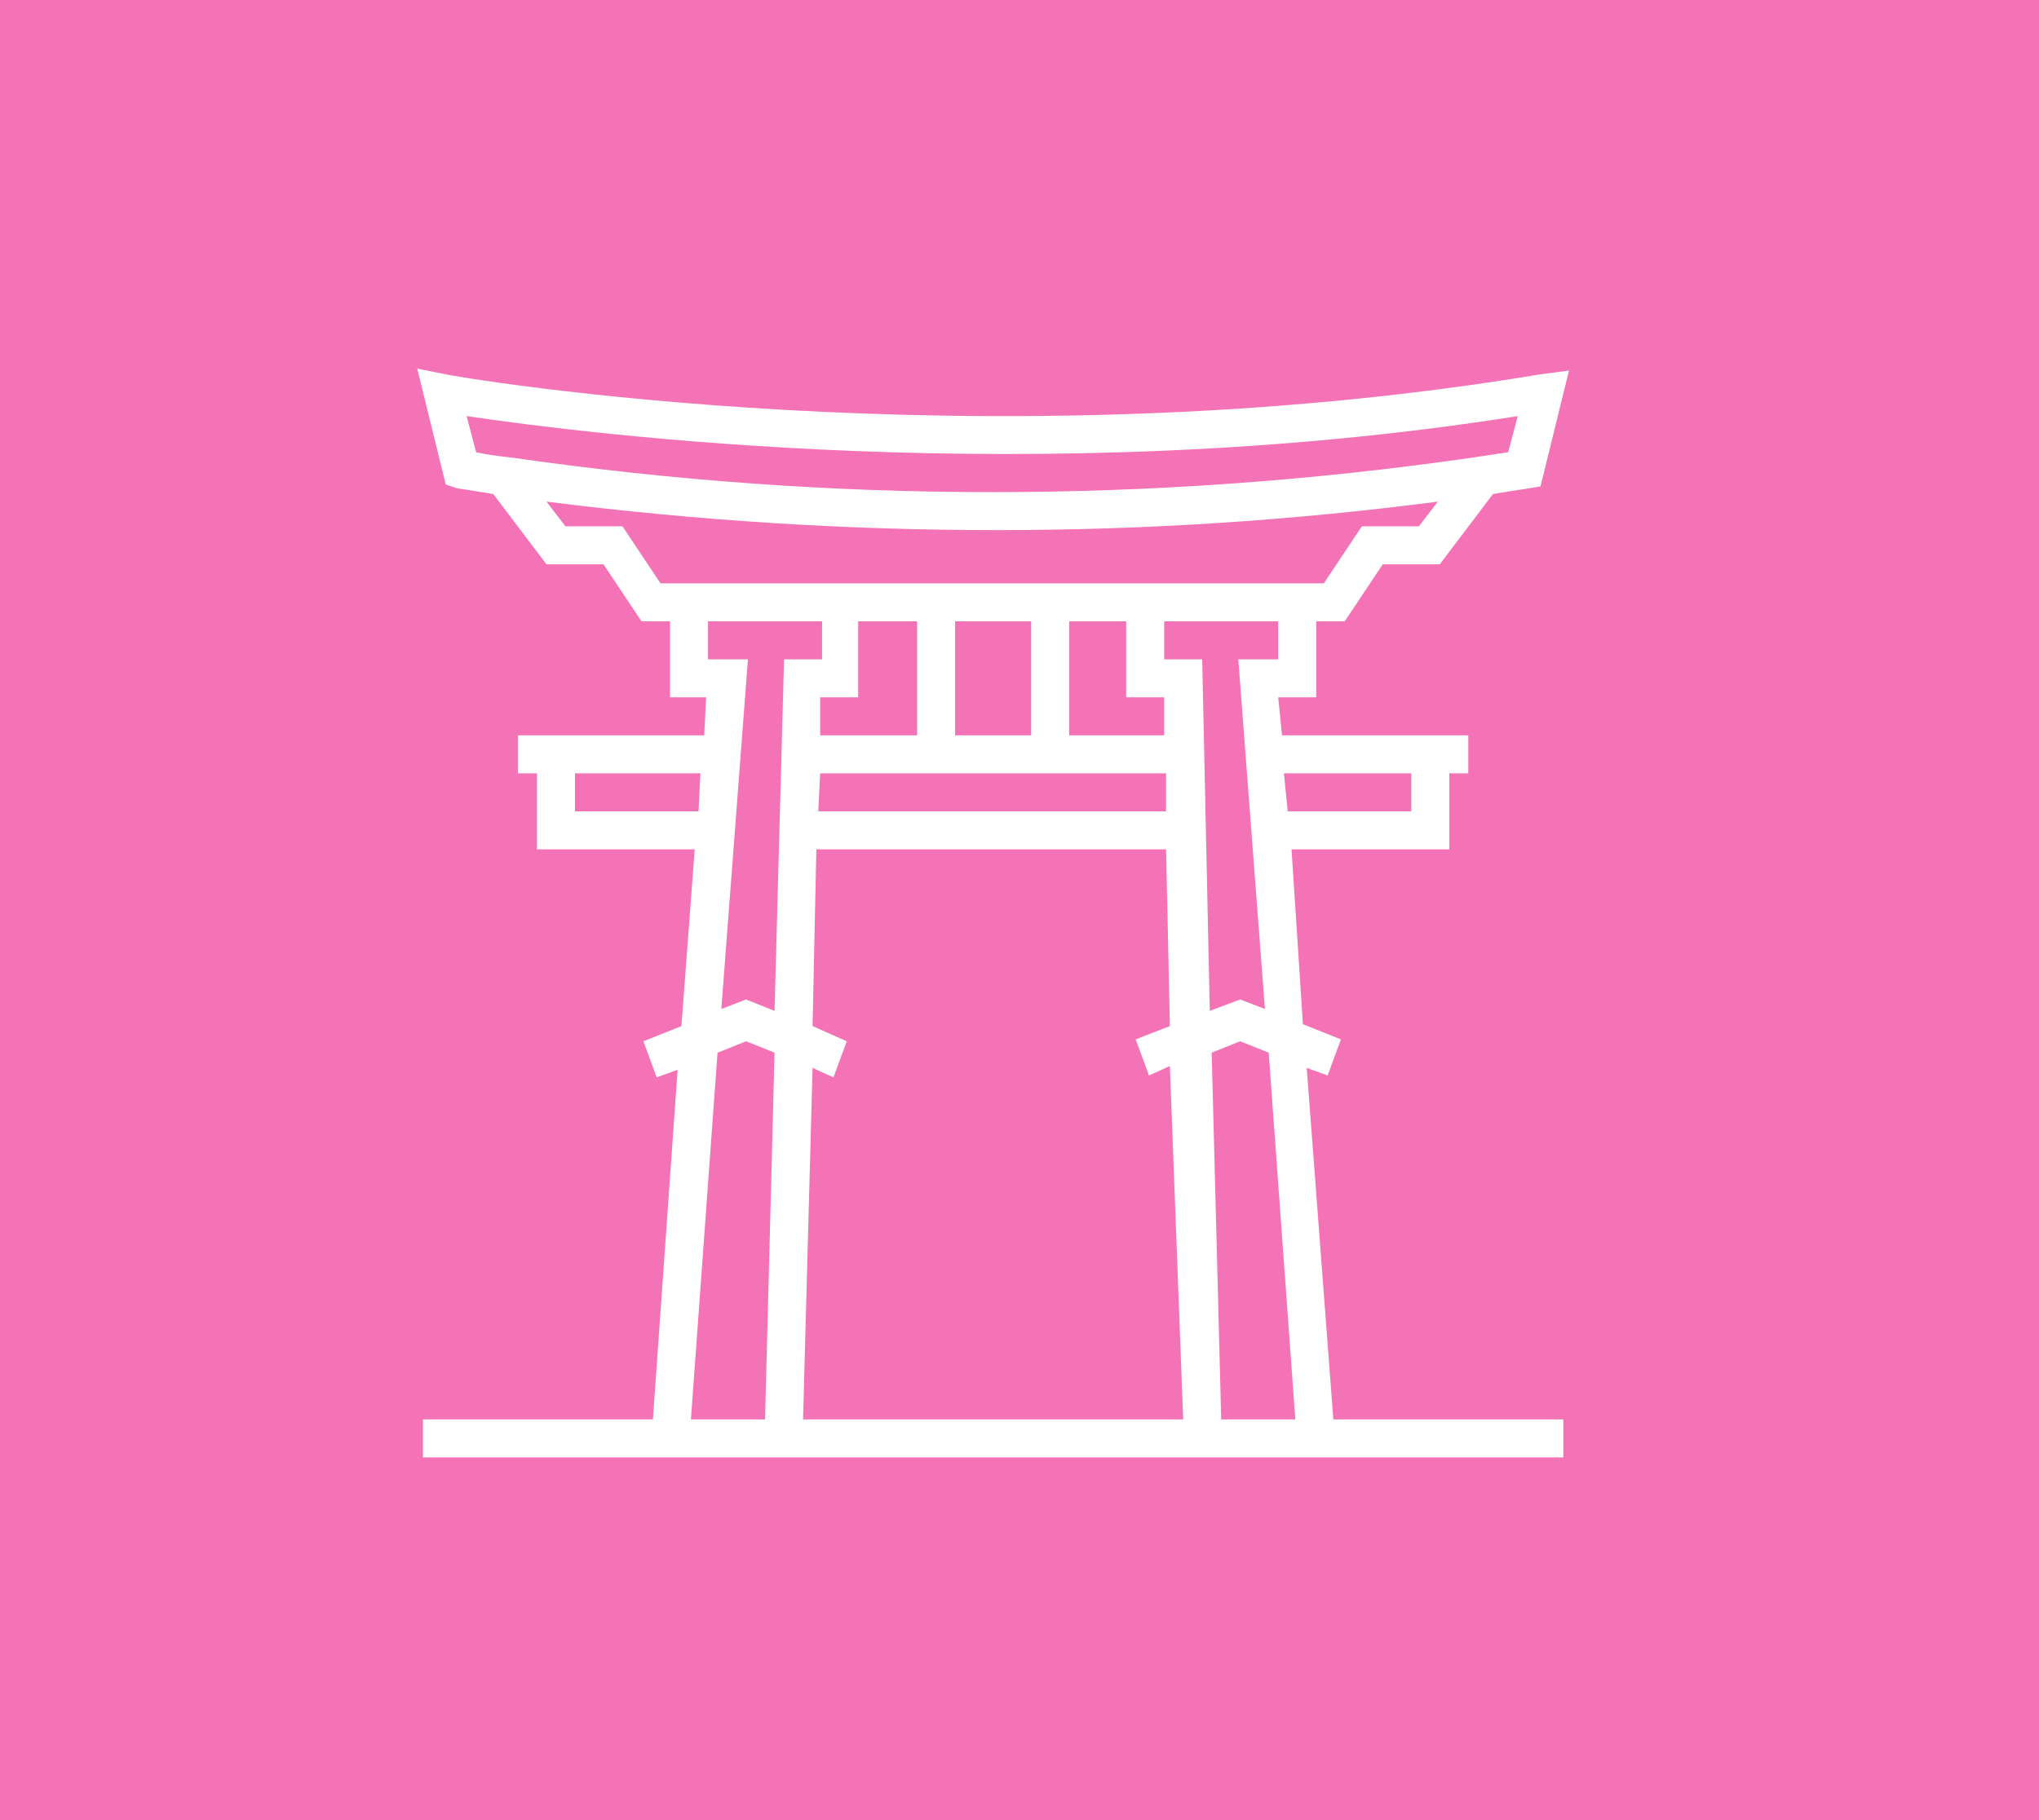 <?xml version="1.0" encoding="UTF-8" standalone="no" ?>
<!DOCTYPE svg PUBLIC "-//W3C//DTD SVG 1.1//EN" "http://www.w3.org/Graphics/SVG/1.1/DTD/svg11.dtd">
<svg xmlns="http://www.w3.org/2000/svg" xmlns:xlink="http://www.w3.org/1999/xlink" version="1.1" width="28" height="25" viewBox="0 0 28 25" xml:space="preserve">
<rect x="0" y="0" width="28" height="25" fill="#333333" stroke="none"/>
<desc>Created with Fabric.js 5.2.4</desc>
<defs>
</defs>
<rect x="0" y="0" width="100%" height="100%" fill="transparent"></rect>
<g transform="matrix(0 0 0 0 0 0)" id="2d96a817-f2ba-4100-93cc-6bb3d44a3d2d"  >
</g>
<g transform="matrix(1 0 0 1 14 12.5)" id="f881db0e-5ca8-4fe3-bc9c-0bf35ca4f8a9"  >
<rect style="stroke: none; stroke-width: 1; stroke-dasharray: none; stroke-linecap: butt; stroke-dashoffset: 0; stroke-linejoin: miter; stroke-miterlimit: 4; fill: rgb(244,114,182); fill-rule: nonzero; opacity: 1;" vector-effect="non-scaling-stroke"  x="-14" y="-12.5" rx="0" ry="0" width="28" height="25" />
</g>
<g transform="matrix(0.58 0 0 0.58 72.27 12.5)"  >
<g style=""   >
		<g transform="matrix(0.45 0 0 0.45 -101.09 0.07)"  >
<path style="stroke: none; stroke-width: 1; stroke-dasharray: none; stroke-linecap: butt; stroke-dashoffset: 0; stroke-linejoin: miter; stroke-miterlimit: 4; fill: rgb(255,255,255); fill-rule: nonzero; opacity: 1;" vector-effect="non-scaling-stroke"  transform=" translate(-32, -33.35)" d="M 48.5 41.5 L 49.6 41.9 L 50.3 40 L 48.3 39.2 L 47.7 30 L 56 30 L 56 26 L 57 26 L 57 24 L 47.2 24 L 47 22 L 49 22 L 49 18 L 50.5 18 L 52.5 15 L 55.5 15 L 58.3 11.3 C 58.9 11.2 59.5 11.1 60.2 11 L 60.8 10.9 L 62.3 4.8 L 60.8 5 C 31.4 9.9 3.5 5.1 3.2 5 L 1.7 4.7 L 3.2 10.8 L 3.8 11 C 3.8 11 4.5 11.1 5.7 11.3 L 8.5 15 L 11.5 15 L 13.5 18 L 15 18 L 15 22 L 16.9 22 L 16.8 24 L 7 24 L 7 26 L 8 26 L 8 30 L 16.3 30 L 15.6 39.3 L 13.6 40.1 L 14.3 42 L 15.4 41.6 L 14.1 60 L 2 60 L 2 62 L 62 62 L 62 60 L 49.9 60 L 48.5 41.5 z M 47.9 60 L 44 60 L 43.5 40.7 L 45 40.1 L 46.5 40.7 L 47.9 60 z M 22.5 39.3 L 22.7 30 L 41.1 30 L 41.3 39.3 L 39.5 40 L 40.2 41.9 L 41.3 41.4 L 42 60 L 22 60 L 22.5 41.5 L 23.6 42 L 24.3 40.1 L 22.5 39.3 z M 25 18 L 28 18 L 28 24 L 22.9 24 L 22.9 22 L 24.9 22 L 24.9 18 z M 39 18 L 39 22 L 41 22 L 41 24 L 36 24 L 36 18 L 39 18 z M 34 24 L 30 24 L 30 18 L 34 18 L 34 24 z M 22.9 26 L 41.1 26 L 41.1 28 L 22.8 28 L 22.9 26 z M 54 26 L 54 28 L 47.5 28 L 47.3 26 L 54 26 z M 47 20 L 44.9 20 L 46.3 38.4 L 45 37.9 L 43.4 38.5 L 43 20 L 41 20 L 41 18 L 47 18 L 47 20 z M 4.3 7.2 C 10.4 8.1 34.3 11.2 59.6 7.2 L 59.1 9.1 C 58.4 9.2 57.8 9.3 57.1 9.4 L 57.1 9.4 L 57.1 9.4 C 40.4 11.8 23.5 11.8 6.8 9.4 L 6.8 9.4 L 6.8 9.4 C 5.9 9.3 5.2 9.2 4.8 9.1 L 4.3 7.2 z M 12.5 13 L 9.5 13 L 8.5 11.7 C 16.4 12.7 24.3 13.2 32.2 13.2 C 40 13.2 47.7 12.7 55.4 11.7 L 54.4 13 L 51.4 13 L 49.4 16 L 14.5 16 L 12.5 13 z M 10 28 L 10 26 L 16.6 26 L 16.5 28 L 10 28 z M 19.1 20 L 17 20 L 17 18 L 23 18 L 23 20 L 21 20 L 20.5 38.5 L 19 37.9 L 17.7 38.4 L 19.1 20 z M 17.5 40.7 L 19 40.1 L 20.5 40.7 L 20 60 L 16.1 60 L 17.5 40.7 z" stroke-linecap="round" />
</g>
		<g transform="matrix(0.47 0 0 0.47 19.63 0.14)"  >
<path style="stroke: none; stroke-width: 1; stroke-dasharray: none; stroke-linecap: butt; stroke-dashoffset: 0; stroke-linejoin: miter; stroke-miterlimit: 4; fill: rgb(255,255,255); fill-rule: nonzero; opacity: 1;" vector-effect="non-scaling-stroke"  transform=" translate(-202.26, -24.98)" d="M 22.6 10.16 L 22.6 28.2 Q 22.6 32.52 20.72 35.52 Q 19.08 38.12 16.24 39.48 Q 13.76 40.68 10.96 40.68 Q 8.28 40.68 5.52 39.76 Q 2.64 38.76 0.8 37.16 L 3 33.32 L 3.48 33.8 Q 4.12 34.36 4.96 34.84 Q 6.08 35.52 7.44 35.88 Q 9.12 36.36 11 36.36 Q 13.04 36.36 14.56 35.48 Q 15.84 34.76 16.72 33.44 Q 17.44 32.4 17.84 31 Q 18.12 30 18.24 28.96 L 18.28 28.08 L 18.28 14.56 L 11.92 14.56 L 10 10.16 L 22.6 10.16 z M 40.72 13.32 L 39.08 9.64 L 43.88 9.64 L 58.24 40 L 53.36 40 L 51.4 35.64 L 42.32 35.64 Q 39.76 35.64 37.72 36.12 Q 35.92 36.56 34.72 37.28 Q 33.64 37.92 33.28 38.6 L 32.52 40 L 27.8 40 z M 43.92 31.24 L 49.44 31.24 L 42.92 18.64 L 36.32 32.92 Q 37.2 32.16 39 31.72 Q 41.04 31.24 43.92 31.24 z M 76.84 40.68 Q 72.64 40.68 69.62 39.22 Q 66.6 37.76 65.02 35 Q 63.44 32.24 63.44 28.4 L 63.44 10.16 L 67.76 10.16 L 67.76 28.4 Q 67.76 32.24 70.12 34.28 Q 72.48 36.32 76.84 36.32 Q 81.2 36.32 83.56 34.28 Q 85.92 32.24 85.92 28.4 L 85.92 10.16 L 90.24 10.16 L 90.24 28.4 Q 90.24 32.24 88.66 35 Q 87.08 37.76 84.06 39.22 Q 81.04 40.68 76.84 40.68 z M 99.52 14.36 L 96.04 10.16 L 101.68 10.16 L 120.84 32.96 L 120.84 10.16 L 125.24 10.16 L 125.24 40 L 120.92 40 L 103.8 19.48 L 103.8 40 L 99.52 40 L 99.52 14.36 z M 156.24 14.56 L 145.72 14.56 L 145.72 40 L 141.48 40 L 141.48 14.56 L 130.84 14.56 L 130.84 10.16 L 156.24 10.16 L 156.24 14.56 z M 166.12 40 L 161.84 40 L 161.84 10.16 L 166.12 10.16 L 166.12 40 z M 175.8 14.36 L 172.32 10.16 L 177.96 10.16 L 197.12 32.96 L 197.12 10.16 L 201.52 10.16 L 201.52 40 L 197.2 40 L 180.08 19.48 L 180.08 40 L 175.8 40 L 175.8 14.36 z M 235.88 14 L 233.08 17.28 Q 231.44 15.6 229.16 14.64 Q 226.88 13.68 224.36 13.68 Q 221.08 13.68 218.38 15.16 Q 215.68 16.64 214.16 19.2 Q 212.6 21.88 212.6 25.16 Q 212.6 28.28 214.28 30.92 Q 215.88 33.4 218.58 34.86 Q 221.28 36.32 224.4 36.32 Q 226.6 36.32 228.62 35.56 Q 230.64 34.8 232.24 33.44 L 232.24 28 L 228.4 28 L 226.52 23.68 L 236.56 23.68 L 236.56 35.28 Q 234.28 37.84 231.1 39.26 Q 227.92 40.68 224.36 40.68 Q 219.92 40.68 216.2 38.52 Q 212.56 36.44 210.48 32.8 Q 208.32 29.08 208.32 24.64 Q 208.32 20.36 210.6 16.76 Q 212.76 13.32 216.46 11.3 Q 220.16 9.28 224.4 9.28 Q 227.72 9.28 230.72 10.56 Q 233.64 11.76 235.88 14 z M 273 10.16 L 273 28.2 Q 273 32.52 271.12 35.52 Q 269.48 38.12 266.64 39.48 Q 264.16 40.68 261.36 40.68 Q 258.68 40.68 255.92 39.76 Q 253.04 38.76 251.2 37.16 L 253.4 33.32 L 253.88 33.8 Q 254.52 34.36 255.36 34.84 Q 256.48 35.52 257.84 35.88 Q 259.52 36.36 261.4 36.36 Q 263.44 36.36 264.96 35.48 Q 266.24 34.76 267.12 33.44 Q 267.84 32.4 268.24 31 Q 268.52 30 268.64 28.96 L 268.68 28.08 L 268.68 14.56 L 262.32 14.56 L 260.4 10.16 L 273 10.16 z M 291.12 13.32 L 289.48 9.64 L 294.28 9.64 L 308.64 40 L 303.76 40 L 301.8 35.64 L 292.72 35.64 Q 290.16 35.64 288.12 36.12 Q 286.32 36.56 285.12 37.28 Q 284.04 37.92 283.68 38.6 L 282.92 40 L 278.2 40 z M 294.32 31.24 L 299.84 31.24 L 293.32 18.64 L 286.72 32.92 Q 287.6 32.16 289.4 31.72 Q 291.44 31.24 294.32 31.24 z M 324.28 22.92 L 329.56 22.92 Q 333.96 22.92 333.96 18.68 Q 333.96 16.48 332.86 15.5 Q 331.76 14.52 329.56 14.52 L 318.6 14.52 L 318.6 24.12 Q 319.84 23.4 321.4 23.12 Q 322.56 22.92 324.28 22.92 z M 318.6 40 L 314.24 40 L 314.24 10.16 L 329.56 10.16 Q 332.2 10.16 334.16 11.18 Q 336.12 12.2 337.2 14.12 Q 338.28 16.04 338.28 18.66 Q 338.28 21.28 337.2 23.24 Q 336.12 25.2 334.14 26.26 Q 332.16 27.32 329.56 27.32 L 324.28 27.32 Q 320.84 27.32 318.6 28.52 L 318.6 40 z M 354 13.32 L 352.36 9.64 L 357.16 9.64 L 371.52 40 L 366.64 40 L 364.68 35.64 L 355.6 35.64 Q 353.04 35.64 351 36.12 Q 349.2 36.56 348 37.28 Q 346.92 37.92 346.56 38.6 L 345.8 40 L 341.08 40 z M 357.2 31.24 L 362.72 31.24 L 356.2 18.64 L 349.6 32.92 Q 350.48 32.16 352.28 31.72 Q 354.32 31.24 357.2 31.24 z M 378 14.36 L 374.52 10.16 L 380.16 10.16 L 399.32 32.96 L 399.32 10.16 L 403.72 10.16 L 403.72 40 L 399.4 40 L 382.28 19.48 L 382.28 40 L 378 40 L 378 14.36 z" stroke-linecap="round" />
</g>
</g>
</g>
<g transform="matrix(0.34 0 0 0.78 151.9 22.46)"  >
<g style=""   >
		<g transform="matrix(0.45 0 0 0.45 -101.09 0.07)"  >
<path style="stroke: none; stroke-width: 1; stroke-dasharray: none; stroke-linecap: butt; stroke-dashoffset: 0; stroke-linejoin: miter; stroke-miterlimit: 4; fill: rgb(244,114,182); fill-rule: nonzero; opacity: 1;" vector-effect="non-scaling-stroke"  transform=" translate(-32, -33.35)" d="M 48.5 41.5 L 49.6 41.9 L 50.3 40 L 48.3 39.2 L 47.7 30 L 56 30 L 56 26 L 57 26 L 57 24 L 47.2 24 L 47 22 L 49 22 L 49 18 L 50.5 18 L 52.5 15 L 55.5 15 L 58.3 11.3 C 58.9 11.2 59.5 11.1 60.2 11 L 60.8 10.9 L 62.3 4.8 L 60.8 5 C 31.4 9.9 3.5 5.1 3.2 5 L 1.7 4.7 L 3.2 10.8 L 3.8 11 C 3.8 11 4.5 11.1 5.7 11.3 L 8.5 15 L 11.5 15 L 13.5 18 L 15 18 L 15 22 L 16.9 22 L 16.8 24 L 7 24 L 7 26 L 8 26 L 8 30 L 16.3 30 L 15.6 39.3 L 13.6 40.1 L 14.3 42 L 15.4 41.6 L 14.1 60 L 2 60 L 2 62 L 62 62 L 62 60 L 49.9 60 L 48.5 41.5 z M 47.9 60 L 44 60 L 43.5 40.7 L 45 40.1 L 46.5 40.7 L 47.9 60 z M 22.5 39.3 L 22.7 30 L 41.1 30 L 41.3 39.3 L 39.5 40 L 40.2 41.9 L 41.3 41.4 L 42 60 L 22 60 L 22.5 41.5 L 23.6 42 L 24.3 40.1 L 22.5 39.3 z M 25 18 L 28 18 L 28 24 L 22.9 24 L 22.9 22 L 24.9 22 L 24.9 18 z M 39 18 L 39 22 L 41 22 L 41 24 L 36 24 L 36 18 L 39 18 z M 34 24 L 30 24 L 30 18 L 34 18 L 34 24 z M 22.9 26 L 41.1 26 L 41.1 28 L 22.8 28 L 22.9 26 z M 54 26 L 54 28 L 47.5 28 L 47.3 26 L 54 26 z M 47 20 L 44.9 20 L 46.3 38.4 L 45 37.9 L 43.4 38.5 L 43 20 L 41 20 L 41 18 L 47 18 L 47 20 z M 4.3 7.2 C 10.4 8.1 34.3 11.2 59.6 7.2 L 59.1 9.1 C 58.4 9.2 57.8 9.3 57.1 9.4 L 57.1 9.4 L 57.1 9.4 C 40.4 11.8 23.5 11.8 6.8 9.4 L 6.8 9.4 L 6.8 9.4 C 5.9 9.3 5.2 9.2 4.8 9.1 L 4.3 7.2 z M 12.5 13 L 9.5 13 L 8.5 11.7 C 16.4 12.7 24.3 13.2 32.2 13.2 C 40 13.2 47.7 12.7 55.4 11.7 L 54.4 13 L 51.4 13 L 49.4 16 L 14.5 16 L 12.5 13 z M 10 28 L 10 26 L 16.6 26 L 16.5 28 L 10 28 z M 19.1 20 L 17 20 L 17 18 L 23 18 L 23 20 L 21 20 L 20.5 38.5 L 19 37.9 L 17.7 38.4 L 19.1 20 z M 17.5 40.7 L 19 40.1 L 20.5 40.7 L 20 60 L 16.1 60 L 17.5 40.7 z" stroke-linecap="round" />
</g>
		<g transform="matrix(0.47 0 0 0.47 19.63 0.14)"  >
<path style="stroke: none; stroke-width: 1; stroke-dasharray: none; stroke-linecap: butt; stroke-dashoffset: 0; stroke-linejoin: miter; stroke-miterlimit: 4; fill: rgb(244,114,182); fill-rule: nonzero; opacity: 1;" vector-effect="non-scaling-stroke"  transform=" translate(-202.26, -24.98)" d="M 22.6 10.16 L 22.6 28.2 Q 22.6 32.52 20.72 35.52 Q 19.08 38.12 16.24 39.48 Q 13.76 40.68 10.96 40.68 Q 8.28 40.68 5.52 39.76 Q 2.64 38.76 0.8 37.16 L 3 33.32 L 3.48 33.8 Q 4.12 34.36 4.96 34.84 Q 6.08 35.52 7.44 35.88 Q 9.12 36.36 11 36.36 Q 13.04 36.36 14.56 35.48 Q 15.84 34.76 16.72 33.44 Q 17.44 32.4 17.84 31 Q 18.12 30 18.24 28.96 L 18.28 28.08 L 18.28 14.56 L 11.92 14.56 L 10 10.16 L 22.6 10.16 z M 40.72 13.32 L 39.08 9.64 L 43.88 9.64 L 58.24 40 L 53.36 40 L 51.4 35.64 L 42.32 35.64 Q 39.76 35.64 37.72 36.12 Q 35.92 36.56 34.72 37.28 Q 33.64 37.92 33.28 38.6 L 32.52 40 L 27.8 40 z M 43.92 31.24 L 49.44 31.24 L 42.92 18.64 L 36.32 32.92 Q 37.2 32.16 39 31.72 Q 41.04 31.24 43.92 31.24 z M 76.84 40.68 Q 72.64 40.68 69.62 39.22 Q 66.6 37.76 65.02 35 Q 63.44 32.24 63.44 28.4 L 63.44 10.16 L 67.76 10.16 L 67.76 28.4 Q 67.76 32.24 70.12 34.28 Q 72.48 36.32 76.84 36.32 Q 81.2 36.32 83.56 34.28 Q 85.92 32.24 85.92 28.4 L 85.92 10.16 L 90.24 10.16 L 90.24 28.4 Q 90.24 32.24 88.66 35 Q 87.08 37.76 84.06 39.22 Q 81.04 40.68 76.84 40.68 z M 99.52 14.36 L 96.04 10.16 L 101.68 10.16 L 120.84 32.96 L 120.84 10.16 L 125.24 10.16 L 125.24 40 L 120.92 40 L 103.8 19.48 L 103.8 40 L 99.52 40 L 99.52 14.36 z M 156.24 14.56 L 145.72 14.56 L 145.72 40 L 141.48 40 L 141.48 14.56 L 130.84 14.56 L 130.84 10.16 L 156.24 10.16 L 156.24 14.56 z M 166.12 40 L 161.84 40 L 161.84 10.16 L 166.12 10.16 L 166.12 40 z M 175.8 14.36 L 172.32 10.16 L 177.96 10.16 L 197.12 32.96 L 197.12 10.16 L 201.52 10.16 L 201.52 40 L 197.2 40 L 180.08 19.48 L 180.08 40 L 175.8 40 L 175.8 14.36 z M 235.88 14 L 233.08 17.28 Q 231.44 15.6 229.16 14.64 Q 226.88 13.68 224.36 13.68 Q 221.08 13.68 218.38 15.16 Q 215.68 16.64 214.16 19.2 Q 212.6 21.88 212.6 25.16 Q 212.6 28.28 214.28 30.92 Q 215.88 33.4 218.58 34.86 Q 221.28 36.32 224.4 36.32 Q 226.6 36.32 228.62 35.56 Q 230.64 34.8 232.24 33.44 L 232.24 28 L 228.4 28 L 226.52 23.68 L 236.56 23.68 L 236.56 35.28 Q 234.28 37.84 231.1 39.26 Q 227.92 40.68 224.36 40.68 Q 219.92 40.68 216.2 38.52 Q 212.56 36.44 210.48 32.8 Q 208.32 29.08 208.32 24.64 Q 208.32 20.36 210.6 16.76 Q 212.76 13.32 216.46 11.3 Q 220.16 9.28 224.4 9.28 Q 227.72 9.28 230.72 10.56 Q 233.64 11.76 235.88 14 z M 273 10.16 L 273 28.2 Q 273 32.52 271.12 35.52 Q 269.48 38.12 266.64 39.48 Q 264.16 40.68 261.36 40.68 Q 258.68 40.68 255.92 39.76 Q 253.04 38.76 251.2 37.16 L 253.4 33.32 L 253.88 33.8 Q 254.52 34.36 255.36 34.84 Q 256.48 35.52 257.84 35.88 Q 259.52 36.36 261.4 36.36 Q 263.44 36.36 264.96 35.48 Q 266.24 34.76 267.12 33.44 Q 267.84 32.4 268.24 31 Q 268.52 30 268.64 28.96 L 268.68 28.08 L 268.68 14.56 L 262.32 14.56 L 260.4 10.16 L 273 10.16 z M 291.12 13.32 L 289.48 9.64 L 294.28 9.64 L 308.64 40 L 303.76 40 L 301.8 35.64 L 292.72 35.64 Q 290.16 35.64 288.12 36.12 Q 286.32 36.56 285.12 37.28 Q 284.04 37.92 283.68 38.6 L 282.92 40 L 278.2 40 z M 294.32 31.24 L 299.84 31.24 L 293.32 18.64 L 286.72 32.92 Q 287.6 32.16 289.4 31.72 Q 291.44 31.24 294.32 31.24 z M 324.28 22.92 L 329.56 22.92 Q 333.96 22.92 333.96 18.68 Q 333.96 16.48 332.86 15.5 Q 331.76 14.52 329.56 14.52 L 318.6 14.52 L 318.6 24.12 Q 319.84 23.4 321.4 23.12 Q 322.56 22.92 324.28 22.92 z M 318.6 40 L 314.24 40 L 314.24 10.16 L 329.56 10.16 Q 332.2 10.16 334.16 11.18 Q 336.12 12.2 337.2 14.12 Q 338.28 16.04 338.28 18.66 Q 338.28 21.28 337.2 23.24 Q 336.12 25.2 334.14 26.26 Q 332.16 27.32 329.56 27.32 L 324.28 27.32 Q 320.84 27.32 318.6 28.52 L 318.6 40 z M 354 13.32 L 352.36 9.64 L 357.16 9.64 L 371.52 40 L 366.64 40 L 364.68 35.64 L 355.6 35.64 Q 353.04 35.64 351 36.12 Q 349.2 36.56 348 37.28 Q 346.92 37.92 346.56 38.6 L 345.8 40 L 341.08 40 z M 357.2 31.24 L 362.72 31.24 L 356.2 18.64 L 349.6 32.92 Q 350.48 32.16 352.28 31.72 Q 354.32 31.24 357.2 31.24 z M 378 14.36 L 374.52 10.16 L 380.16 10.16 L 399.32 32.96 L 399.32 10.16 L 403.72 10.16 L 403.72 40 L 399.4 40 L 382.28 19.48 L 382.28 40 L 378 40 L 378 14.36 z" stroke-linecap="round" />
</g>
</g>
</g>
<g transform="matrix(0 0 0 0 0 0)"  >
<g style=""   >
</g>
</g>
</svg>